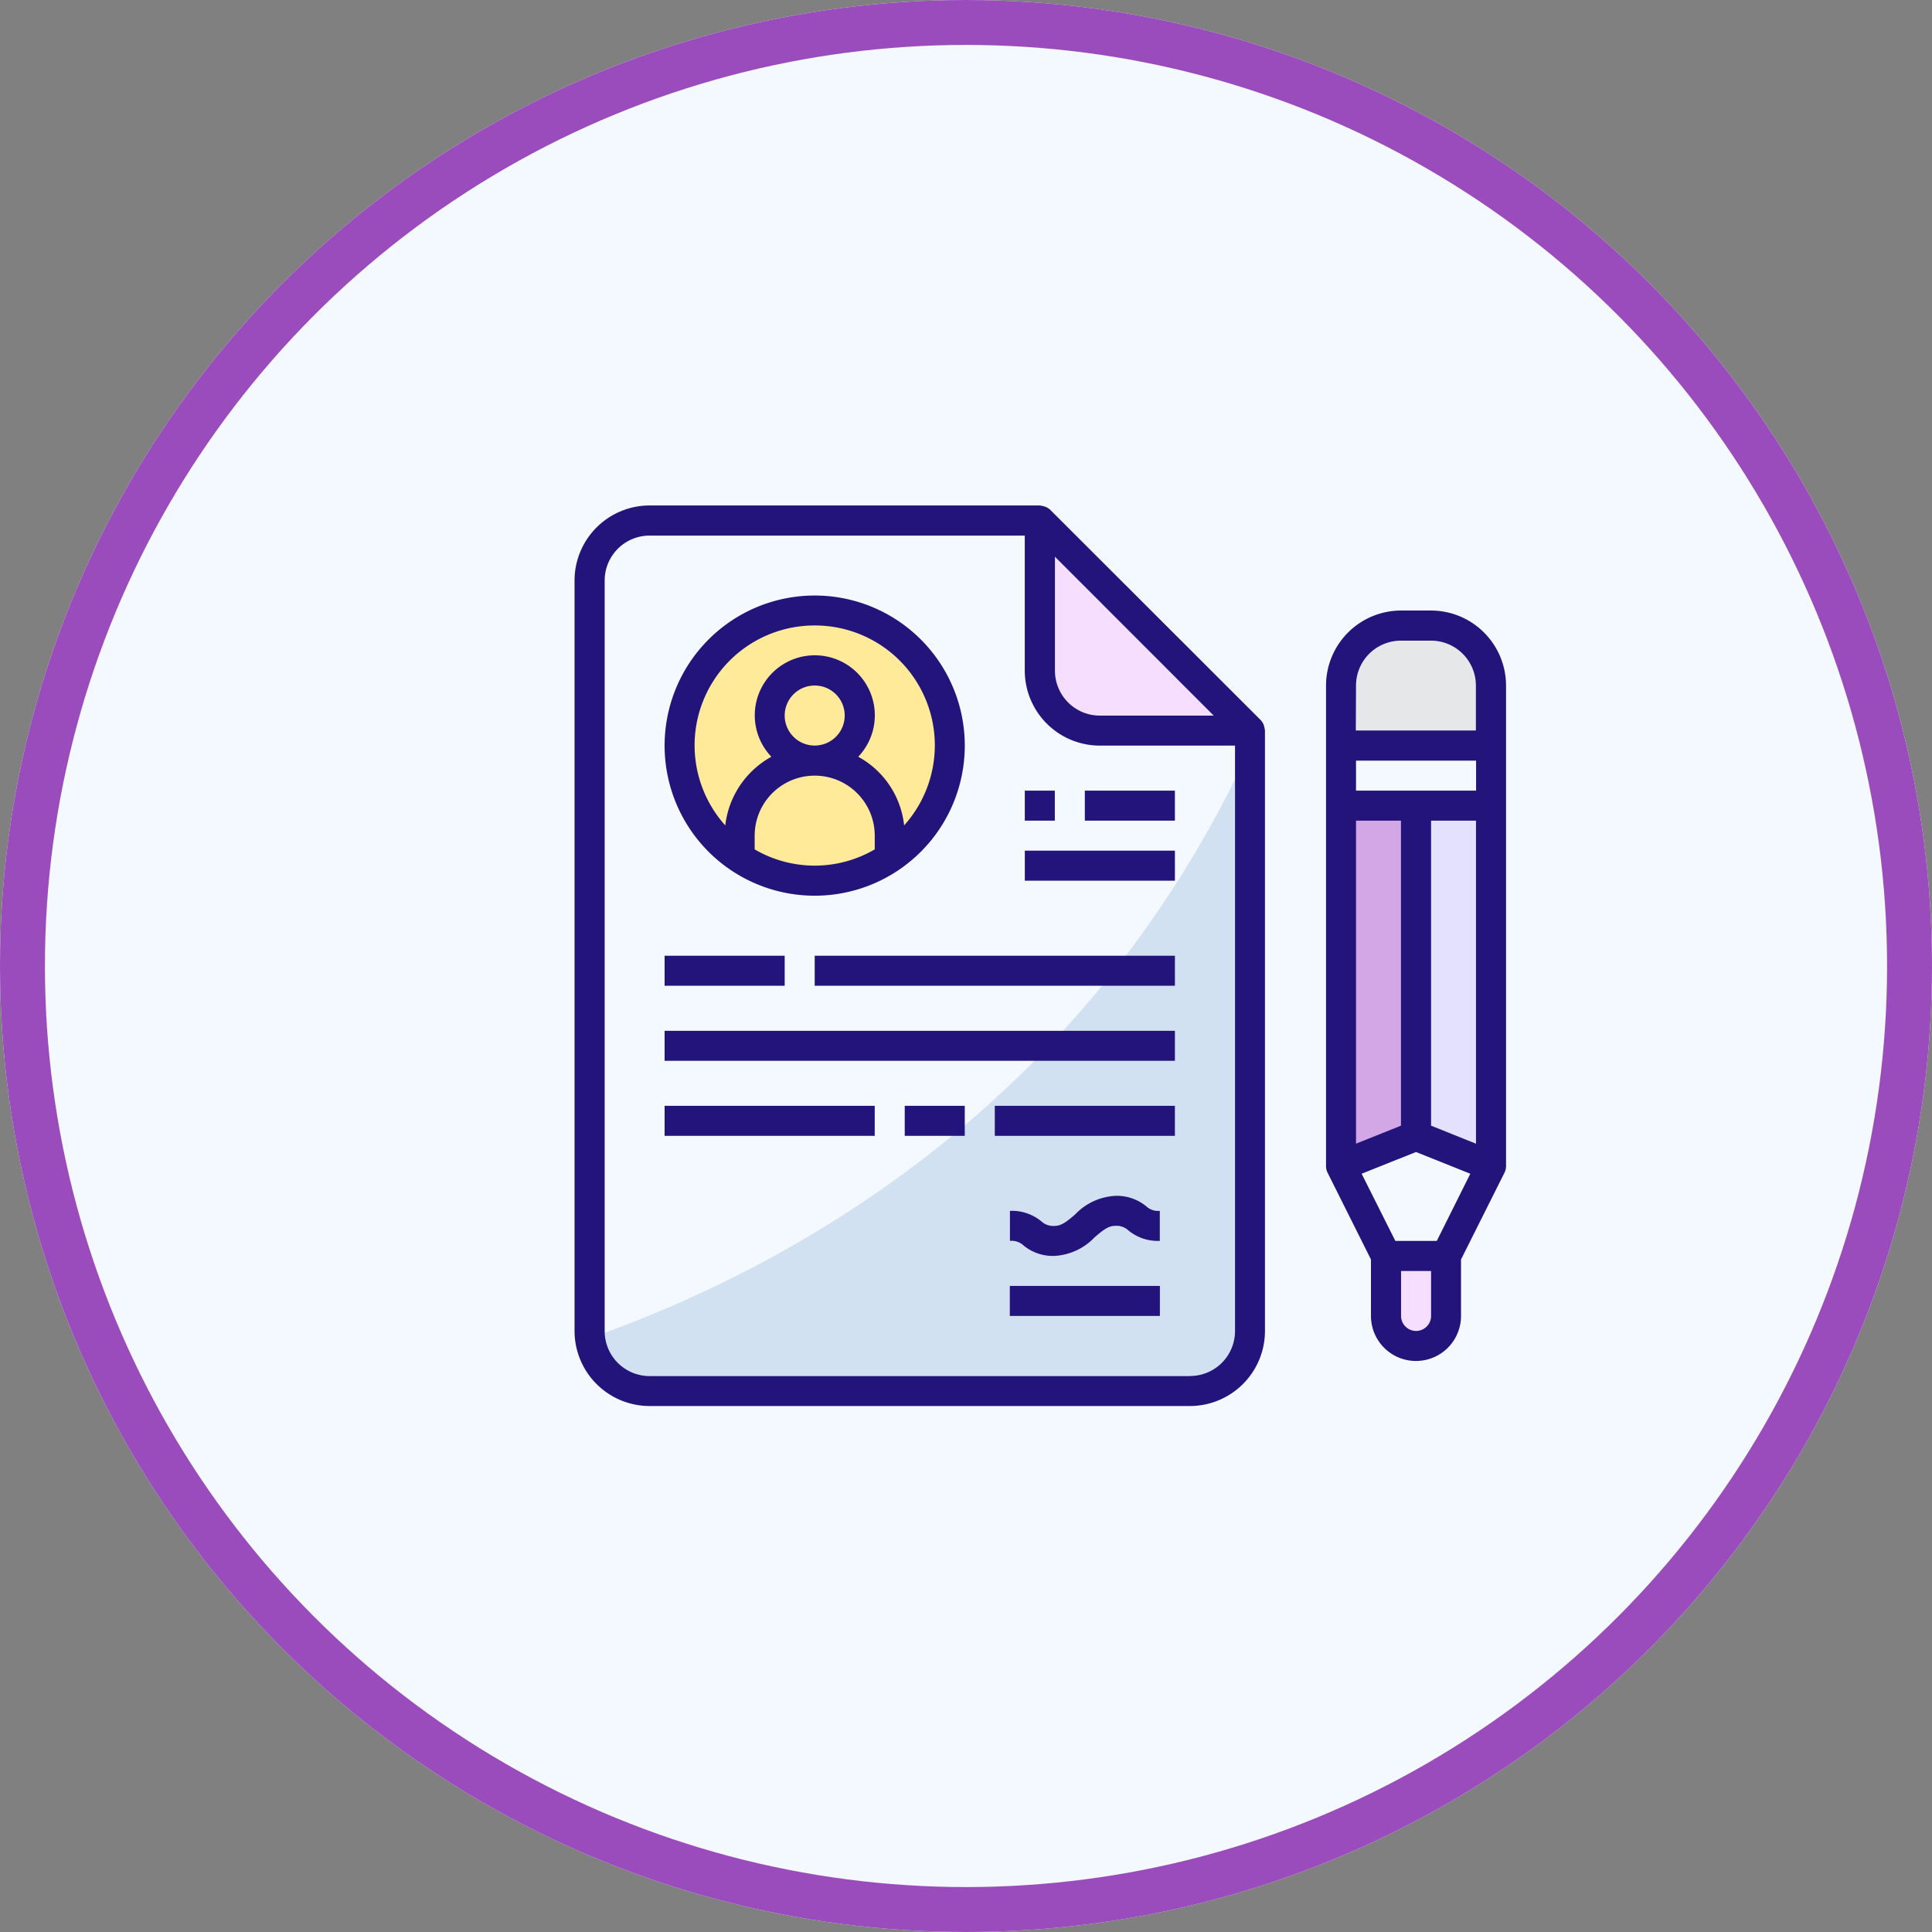 <svg xmlns="http://www.w3.org/2000/svg" width="86" height="86" viewBox="0 0 86 86">
  <rect x="0" y="0" width="86" height="86" fill="#808080" stroke="none"/>
  <g id="Grupo_53437" data-name="Grupo 53437" transform="translate(-966 -3552)">
    <g id="Elipse_32" data-name="Elipse 32" transform="translate(966 3552)" fill="#f3f9ff" stroke="#9a4cbc" stroke-width="2">
      <circle cx="43" cy="43" r="43" stroke="none"/>
      <circle cx="43" cy="43" r="42" fill="none"/>
    </g>
    <g id="contrato" transform="translate(991.575 3574.5)">
      <path id="Trazado_98835" data-name="Trazado 98835" d="M37.4,17.353V44.078a2.673,2.673,0,0,1-2.672,2.672H10.672A2.673,2.673,0,0,1,8.02,44.4,2.632,2.632,0,0,1,8,44.078V10.672A2.673,2.673,0,0,1,10.672,8H28.043Zm0,0" transform="translate(-7.332 -7.332)" fill="#f3f9ff"/>
      <path id="Trazado_98836" data-name="Trazado 98836" d="M37.615,129.359V155.3a2.673,2.673,0,0,1-2.672,2.672H10.891a2.673,2.673,0,0,1-2.653-2.352C17.158,152.476,30.279,145.3,37.615,129.359Zm0,0" transform="translate(-7.55 -118.556)" fill="#d2e1f1"/>
      <path id="Trazado_98837" data-name="Trazado 98837" d="M250.672,17.353h6.681L248,8v6.681A2.673,2.673,0,0,0,250.672,17.353Zm0,0" transform="translate(-227.289 -7.332)" fill="#f5deff"/>
      <path id="Trazado_98838" data-name="Trazado 98838" d="M432,174.7l3.341,1.336V160H432Zm0,0" transform="translate(-394.541 -146.638)" fill="#e4e0ff"/>
      <path id="Trazado_98839" data-name="Trazado 98839" d="M395.341,160H392v16.034l3.341-1.336Zm0,0" transform="translate(-357.881 -146.638)" fill="#d3a7e6"/>
      <path id="Trazado_98840" data-name="Trazado 98840" d="M395.341,336,392,337.336l2,4.009h2.672l2-4.009Zm0,0" transform="translate(-359.263 -307.94)" fill="#f3f9ff"/>
      <path id="Trazado_98841" data-name="Trazado 98841" d="M416,402.672a1.336,1.336,0,0,0,2.672,0V400H416Zm0,0" transform="translate(-379.877 -366.595)" fill="#f5deff"/>
      <path id="Trazado_98842" data-name="Trazado 98842" d="M398.681,130.672V128H392v2.672Zm0,0" transform="translate(-359.263 -117.31)" fill="#f3f9ff"/>
      <path id="Trazado_98843" data-name="Trazado 98843" d="M398.681,66.672A2.673,2.673,0,0,0,396.009,64h-1.336A2.673,2.673,0,0,0,392,66.672v2.672h6.681Zm0,0" transform="translate(-357.881 -58.655)" fill="#e6e7e8"/>
      <path id="Trazado_98844" data-name="Trazado 98844" d="M68.026,62.013a6,6,0,1,1-1.758-4.255A6.013,6.013,0,0,1,68.026,62.013Zm0,0" transform="translate(-51.323 -51.323)" fill="#ffea99"/>
      <path id="Trazado_98845" data-name="Trazado 98845" d="M108.009,90a2,2,0,1,1-2-2A2,2,0,0,1,108.009,90Zm0,0" transform="translate(-95.315 -80.651)" fill="#ffea99"/>
      <path id="Trazado_98846" data-name="Trazado 98846" d="M93.706,136.972A3.345,3.345,0,0,0,88,139.337v.989a6,6,0,0,0,6.681,0v-.989A3.355,3.355,0,0,0,93.706,136.972Zm0,0" transform="translate(-80.651 -124.639)" fill="#ffea99"/>
      <path id="Trazado_98847" data-name="Trazado 98847" d="M30.69,9.808c-.008-.022-.013-.042-.022-.063a.664.664,0,0,0-.133-.2L21.181.2a.654.654,0,0,0-.2-.133c-.02-.009-.039-.014-.06-.022A1.515,1.515,0,0,0,20.711,0H3.341A3.344,3.344,0,0,0,0,3.341V36.746a3.344,3.344,0,0,0,3.341,3.341H27.392a3.344,3.344,0,0,0,3.341-3.341V10.022A1.44,1.44,0,0,0,30.69,9.808Zm-2.238-.454H23.384a2,2,0,0,1-2-2V2.281Zm-1.06,29.4H3.341a2,2,0,0,1-2-2V3.341a2,2,0,0,1,2-2h16.7V7.349a3.344,3.344,0,0,0,3.341,3.341H29.4V36.746A2,2,0,0,1,27.392,38.75Zm0,0" transform="translate(0 0)" fill="#23147b"/>
      <path id="Trazado_98848" data-name="Trazado 98848" d="M54.681,61.362A6.681,6.681,0,1,0,48,54.681,6.681,6.681,0,0,0,54.681,61.362ZM52.009,59.3V58.69a2.672,2.672,0,1,1,5.345,0V59.3A5.3,5.3,0,0,1,52.009,59.3Zm1.336-5.958a1.336,1.336,0,1,1,1.336,1.336A1.336,1.336,0,0,1,53.345,53.345Zm1.336-4.009a5.335,5.335,0,0,1,3.981,8.9,3.96,3.96,0,0,0-2.043-3.056,2.672,2.672,0,1,0-3.867,0A4.015,4.015,0,0,0,50.7,58.233a5.336,5.336,0,0,1,3.978-8.9Zm0,0" transform="translate(-43.991 -43.991)" fill="#23147b"/>
      <path id="Trazado_98849" data-name="Trazado 98849" d="M240,152h1.336v1.336H240Zm0,0" transform="translate(-219.957 -139.306)" fill="#23147b"/>
      <path id="Trazado_98850" data-name="Trazado 98850" d="M272,152h4.009v1.336H272Zm0,0" transform="translate(-249.285 -139.306)" fill="#23147b"/>
      <path id="Trazado_98851" data-name="Trazado 98851" d="M240,184h6.681v1.336H240Zm0,0" transform="translate(-219.957 -168.634)" fill="#23147b"/>
      <path id="Trazado_98852" data-name="Trazado 98852" d="M48,240h5.345v1.336H48Zm0,0" transform="translate(-43.991 -219.957)" fill="#23147b"/>
      <path id="Trazado_98853" data-name="Trazado 98853" d="M128,240h16.034v1.336H128Zm0,0" transform="translate(-117.31 -219.957)" fill="#23147b"/>
      <path id="Trazado_98854" data-name="Trazado 98854" d="M48,280H70.715v1.336H48Zm0,0" transform="translate(-43.991 -256.616)" fill="#23147b"/>
      <path id="Trazado_98855" data-name="Trazado 98855" d="M48,320h9.353v1.336H48Zm0,0" transform="translate(-43.991 -293.276)" fill="#23147b"/>
      <path id="Trazado_98856" data-name="Trazado 98856" d="M176,320h2.672v1.336H176Zm0,0" transform="translate(-161.302 -293.276)" fill="#23147b"/>
      <path id="Trazado_98857" data-name="Trazado 98857" d="M224,320h8.017v1.336H224Zm0,0" transform="translate(-205.293 -293.276)" fill="#23147b"/>
      <path id="Trazado_98858" data-name="Trazado 98858" d="M236.677,367.975a2.667,2.667,0,0,0-1.771.829c-.367.314-.607.507-.9.507a.775.775,0,0,1-.6-.2,2.053,2.053,0,0,0-1.4-.468v1.336a.777.777,0,0,1,.6.2,2.053,2.053,0,0,0,1.4.468,2.665,2.665,0,0,0,1.771-.829c.367-.314.607-.507.9-.507a.776.776,0,0,1,.6.2,2.053,2.053,0,0,0,1.4.468v-1.336a.775.775,0,0,1-.6-.2A2.053,2.053,0,0,0,236.677,367.975Zm0,0" transform="translate(-212.625 -337.243)" fill="#23147b"/>
      <path id="Trazado_98859" data-name="Trazado 98859" d="M232,416h6.681v1.336H232Zm0,0" transform="translate(-212.625 -381.259)" fill="#23147b"/>
      <path id="Trazado_98860" data-name="Trazado 98860" d="M388.676,56H387.34A3.344,3.344,0,0,0,384,59.341V80.72a.673.673,0,0,0,.067.3L386,84.886V87.4a2,2,0,0,0,4.009,0V84.886l1.937-3.867a.673.673,0,0,0,.067-.3V59.341A3.344,3.344,0,0,0,388.676,56Zm.255,28.06h-1.846l-1.5-2.99,2.419-.967,2.419.967Zm1.749-20.043h-5.345V62.681h5.345Zm-5.345,1.336h2V78.931l-2,.8Zm3.341,13.578V65.353h2v14.38Zm-3.341-19.591a2,2,0,0,1,2-2h1.336a2,2,0,0,1,2,2v2h-5.345Zm3.341,28.06a.668.668,0,0,1-1.336,0v-2h1.336Zm0,0" transform="translate(-350.549 -51.323)" fill="#23147b"/>
    </g>
  </g>
</svg>

